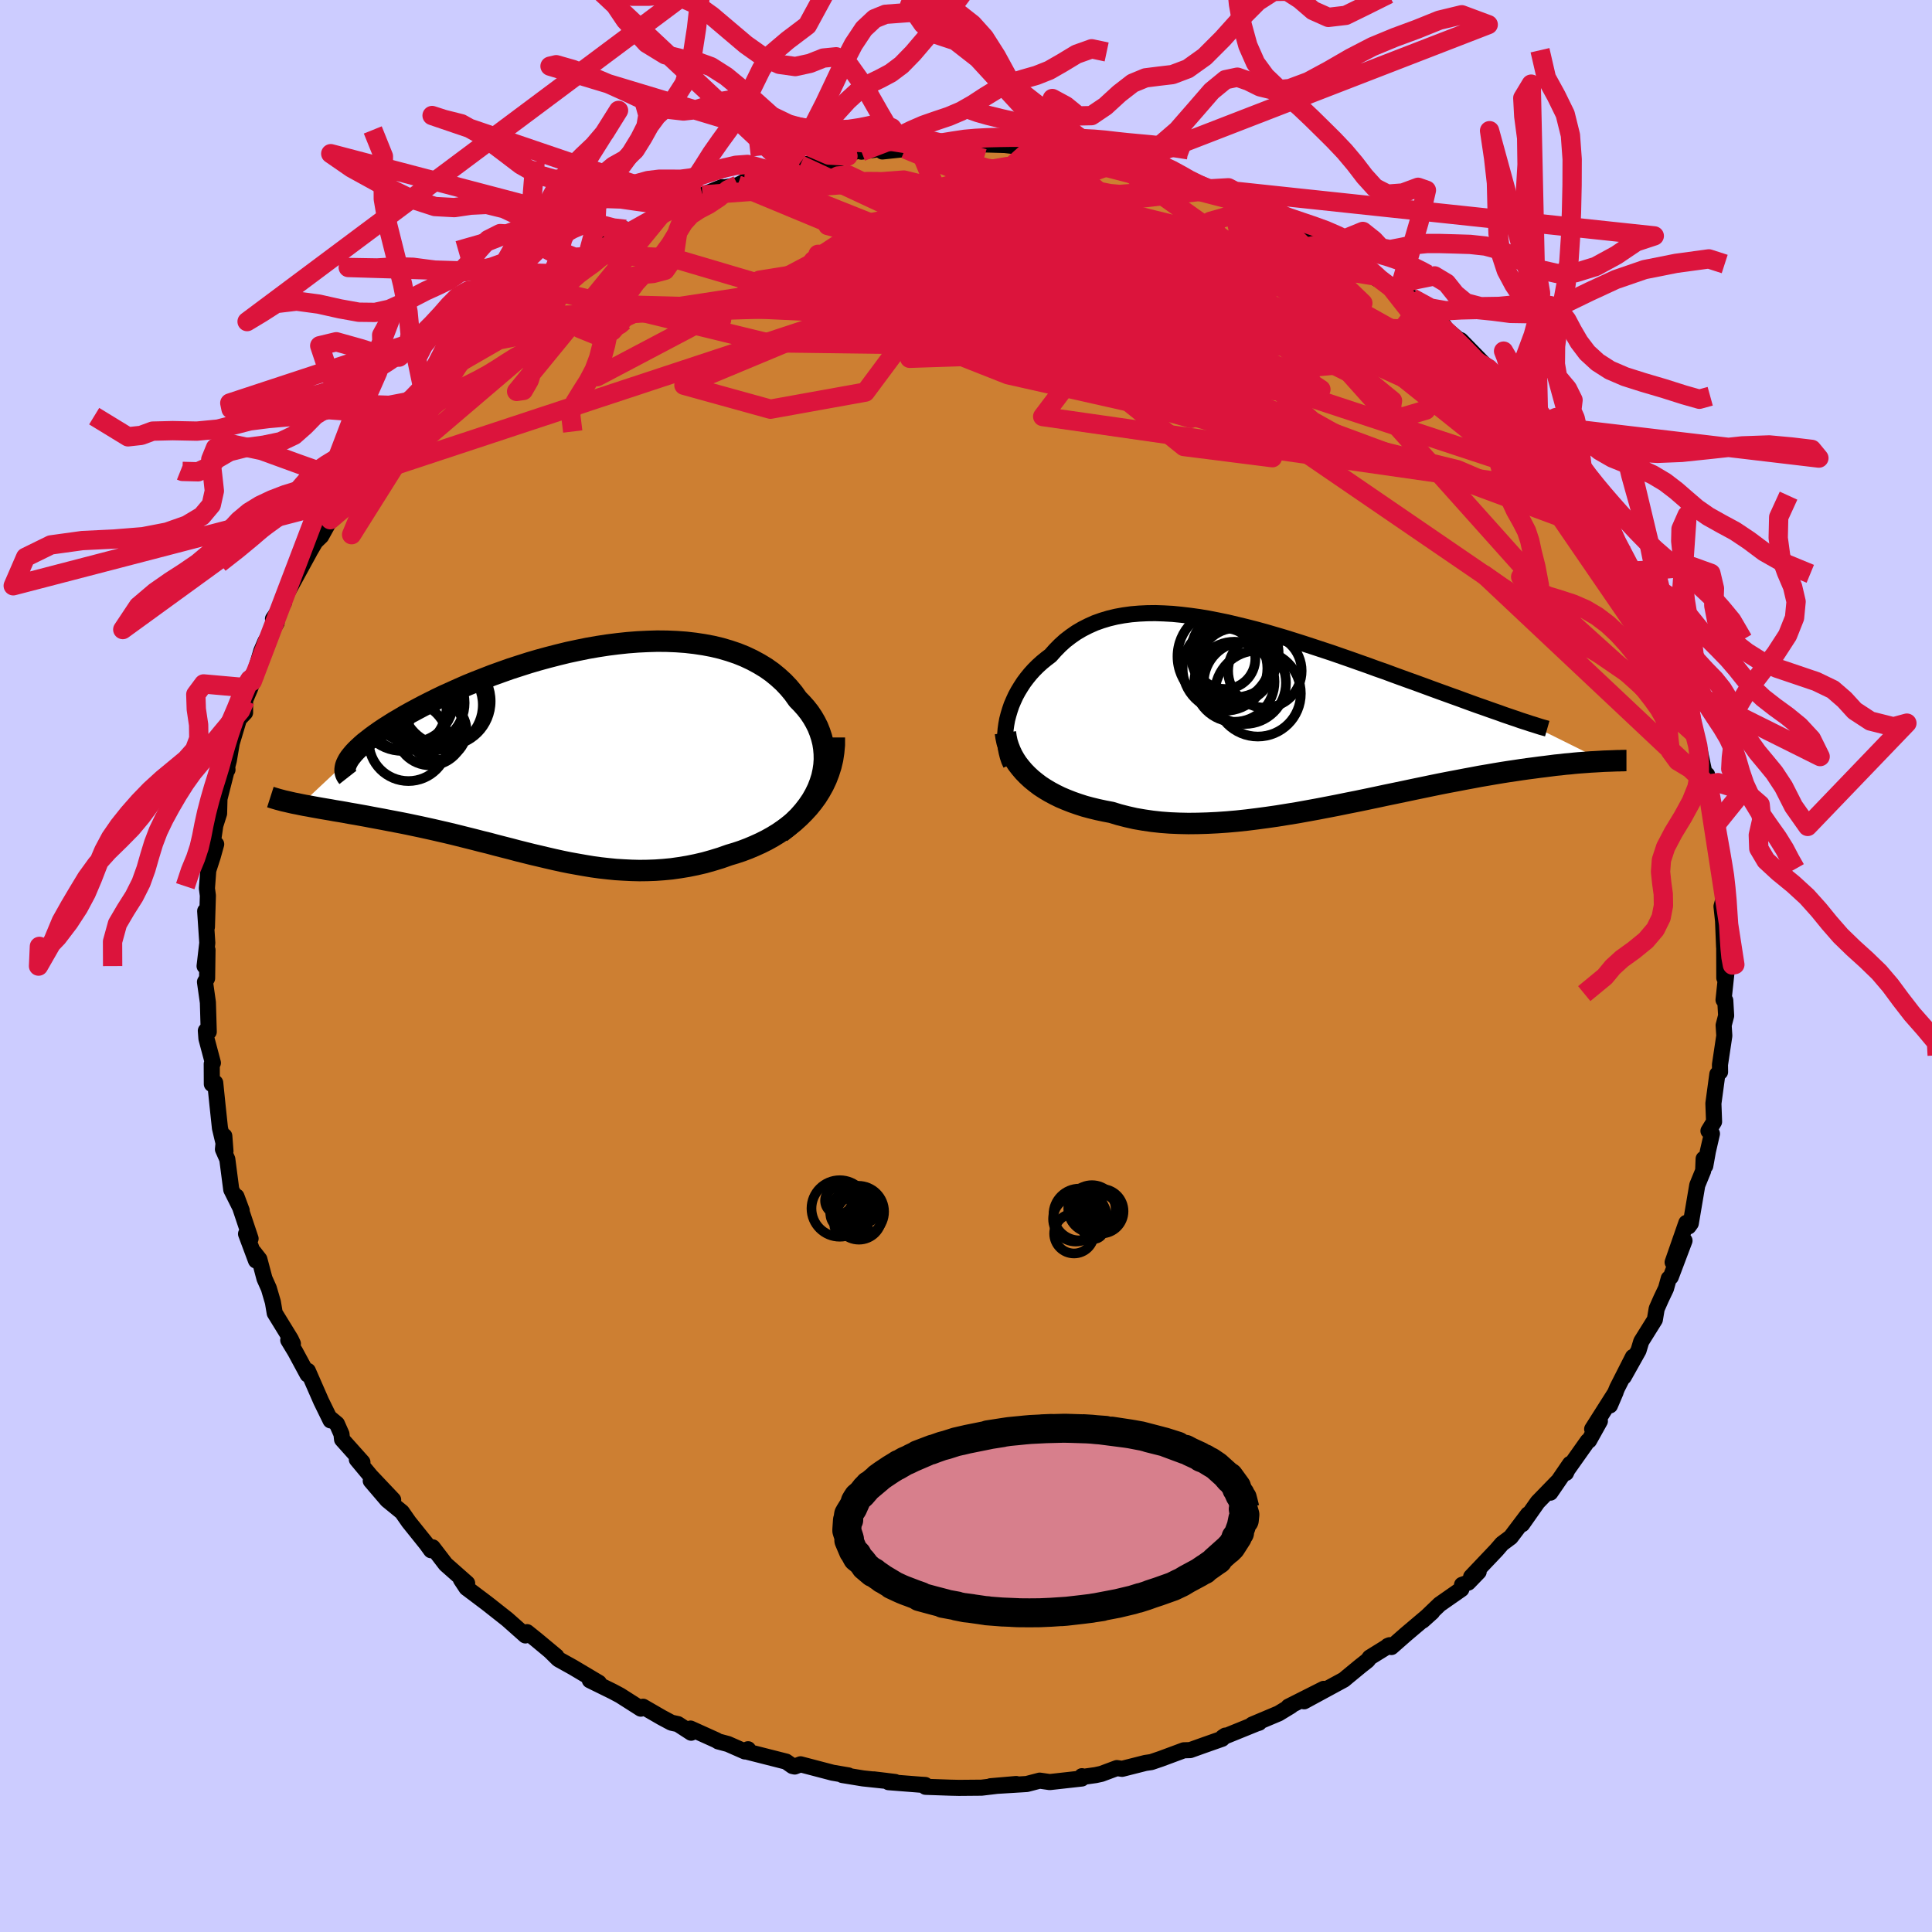 <svg xmlns="http://www.w3.org/2000/svg" width="500" height="500" viewBox="-100 -100 200 200"><defs><clipPath id="c"><path d="m26.59 2.72.13-.6.09-.6.04-.59-.01-.58-.05-.58-.09-.56-.14-.56-.18-.55-.21-.53-.26-.52-.29-.5-.33-.49-.37-.47-.4-.45-.43-.44-.44-.62-.49-.59-.53-.56-.57-.52-.61-.5-.65-.46-.69-.42-.72-.39-.76-.36-.79-.32-.83-.28-.85-.25-.88-.21-.9-.17-.93-.14-.95-.11-.97-.07-.98-.04-1-.01-1.01.03-1.02.05-1.03.08-1.03.11-1.03.13-1.04.16-1.04.18-1.03.21-1.03.22-1.02.25-1.01.26-.99.27-.99.29-.97.31-.96.31-.93.33-.92.33-.9.35-.87.34-.86.35-.82.36-.8.36-.78.35-.75.36-.72.36-.69.35-.66.35-.63.34-.61.34-.57.34-.55.32-.52.33-.49.31-.46.31-.44.31-.41.3-.37.29-.36.28-.32.28-.29.27-.27.26-.24.26-.2.24-.19.24-.15.23-4.93 4.62.4.08.41.07.42.08.44.08.45.08.47.08.48.08.49.09.5.08.52.09.53.1.54.09.55.1.56.1.57.11.59.11.6.11.61.12.63.12.63.12.65.13.66.14.67.14.68.15.68.15.69.16.7.16.71.17.72.18.72.18.72.18.73.19.74.18.74.2.74.19.75.19.75.2.76.19.76.19.77.18.76.18.78.18.77.17.79.16.78.14.79.14.79.13.8.11.81.09.8.08.82.05.81.04.82.02.83-.01.83-.03.84-.06.84-.08.84-.12.85-.14.84-.17.86-.2.85-.24.85-.26.85-.3.67-.2.66-.22.66-.25.64-.27.64-.29.62-.31.61-.34.59-.36.57-.39.56-.41.54-.43.51-.46.49-.49.47-.51.43-.53"/></clipPath><clipPath id="b"><path d="m-29.5.6.13-.5.15-.5.17-.5.21-.49.22-.48.26-.48.28-.46.3-.46.33-.44.35-.43.37-.41.4-.4.42-.38.44-.36.46-.35.48-.54.5-.51.53-.48.57-.44.59-.41.61-.36.65-.33.67-.3.7-.25.73-.22.75-.18.77-.14.8-.11.82-.07.83-.04.86-.01.88.03.9.05.91.09.92.11.94.13.95.16.97.19.97.2.97.23.99.24.98.25.99.27.99.29.99.29.99.31.98.31.98.32.97.32.97.32.95.33.95.33.93.33.91.32.9.33.89.31.86.32.85.31.83.3.81.29.79.29.76.28.74.27.72.26.69.25.67.24.65.24.63.23.61.22.58.2.56.2.54.19.52.18.49.18.47.16.44.15.42.14.39.14.37.12 8.28 4.11-.32.02-.34.02-.35.02-.38.02-.39.03-.41.03-.42.03-.45.04-.46.05-.48.04-.5.06-.52.05-.54.07-.55.07-.58.07-.59.08-.62.08-.64.09-.66.1-.68.1-.7.11-.72.12-.75.13-.77.13-.79.15-.81.15-.83.16-.85.16-.87.17-.88.18-.91.19-.92.19-.94.2-.96.2-.97.2-.98.21-1 .21-1.01.21-1.01.2-1.03.21-1.03.2-1.04.2-1.04.19-1.05.19-1.05.17-1.05.17-1.04.15-1.05.14-1.04.13-1.03.11-1.03.09-1.02.07-1 .05-1 .03-.98.01-.96-.02-.95-.04-.93-.07-.91-.1-.89-.13-.87-.15-.84-.19-.82-.21-.79-.24-.73-.14-.7-.15-.7-.17-.67-.18-.65-.21-.63-.22-.61-.24-.59-.25-.57-.28-.54-.29-.52-.31-.49-.32-.46-.35-.43-.35-.41-.38"/></clipPath><filter id="a"><feTurbulence baseFrequency=".05" numOctaves="3" result="noise" type="noise"/><feDisplacementMap in="SourceGraphic" in2="noise" scale="2"/></filter></defs><rect width="100%" height="100%" x="-100" y="-100" fill="#CCF"/><path fill="#CD7F32" stroke="#000" stroke-linejoin="round" stroke-width="1.667" d="m78.5 1.23.31-1.38-.39 3.66.18.06.09 1.57-.26 1 .07 1.08-.45 3 .01.75-.28.23-.41 3.03.07 1.89-.58.95.36.29-.42 1.82-.27 1.51-.17-.73-.05 1.24-.61 1.49-.67 3.95-.23.32-.23-.37-1.42 4.08 1.23-2.24-1.42 3.76-.21.16-.29 1.04-.5 1.05-.46 1.04-.19 1.13-1.41 2.26-.28.93-1.53 2.73.95-2.06-1.63 3.21-.75 1.81.59-1.38-2.43 3.83.8-.83-1.12 2.01-.14.06-2.2 3.11-.05.19.42-.94-2.04 2.98.72-1.11-2.03 2.09-1.61 2.29.61-1.03-1.79 2.37-.9.67-.57.66-2.63 2.77.78-.52-1.08 1.12-.64.23-.07.45-2.25 1.57-1.76 1.69.99-.89-2.73 2.31-1.49 1.31-.38-.11.19-.08-2.05 1.27-.22.3-.76.6-1.36 1.12-.33.28L35 76.12l2.03-1.29-3.65 1.84.27-.08-1.28.78-2.75 1.16.72-.19-.24.07-3.52 1.43.26-.17-.33.33-1.96.69-1.34.48-.66.02-2.37.88-1 .34-.61.09-2.41.61-.54-.08-1.61.6-.6.13-1.22.17-.19-.06-.01.24-3.32.37-1.04-.15-1.34.35-3.75.23 2.66-.23-2 .19-1.59.19-2.33.02-.88-.02-2.59-.09-.03-.19-.49-.03-3.31-.26.68-.02-2.22-.27 1.34.16-2.44-.26-2.14-.35.63.04-1.64-.28-3.32-.87-.6.23-.23-.05-.66-.46-4.33-1.1.39-.18-.33.23-1.75-.77-1.01-.27-.19-.12-2.68-1.21.07.43-1.37-.89-.68-.15-1.01-.54-1.92-1.11-.23.2-2.15-1.37-.77-.41-2.36-1.16.94.26-2.69-1.6-1.51-.84-.83-.82.44.38.19.14-2.08-1.73-.96-.77-.17.34-1.87-1.66-1.99-1.57-.34-.26-1.9-1.43-.58-.88.65.4-2.22-1.96-1.35-1.76-.17.3-.47-.65-1.83-2.28-.71-1.02-1.53-1.25-1.7-1.99 2.32 1.97-2.32-2.45-1.44-1.73.58.29-2.11-2.36-.06-.55-.47-1.06-.78-.65.12.29-.97-1.98-1.38-3.15-.03.38-1.28-2.37-.72-1.19.48.37-.22-.47-1.66-2.7-.19-1.13-.42-1.43-.45-1.01-.53-2-.58-.74.23.87-1.03-2.76.47.49-1.46-4.36.54 1.45-1.08-2.16-.41-3.15-.45-1.02.14-1.38.12 1.57-.57-2.39-.26-2.44-.23-2.25-.35.13-.01-2.08.12-.11-.67-2.52-.06-.81.3.11-.09-3.04-.3-2.12.22-.38.04-2.93-.3 1.67.28-2.4-.22-3.3.18 1.65.1-3.25-.1-.74.14-1.87.46-1.42.36-1.29-.34-.25.25-1.7.39-1.23.04-1.53.77-3.03.06.03-.03-.31.17-.66.3-1.78.75-2.5.63-.66v-1.28l.54-1.26.59-1.6-.38.89.93-3.13.42-.98 1.16-1.92-.37-.43 1.13-1.65.04-.5.89-1.63 1.72-3.14-.46.77 1.33-2.27-.3.48.64-.62.94-1.7 1.62-2.89-.66.94.47-.61 1.32-1.76.43-1.13 1.74-2.16.36-.45.73-1.36.9-.71 1.26-1.33 1.96-2.56-1.07 1.24.59-.48 1.6-1.79.33-.07 1.57-1.73 1.33-1.28.48-.7-.02.03 1.83-1.66 1.19-.52-.11-.41 2.41-1.34 1.45-1.32.06-.11 1.89-1.29.56-.48.77-.68.02.07 1.49-.69.19-.28 1.79-1.21 2.08-1.34.15.23 1.29-.44 2.23-1.27-.12-.4 3.03-.84-.88.19.18-.13 2.09-.9 2.02-.81.18.04 1.45-.24 1.69-.9.37.07 1.81-.54.33-.02.87-.62 1.4-.08 3.39-.46 1.55-.46-.66-.03 1.7-.52.36.09 3.52-.51 1 .24-2.36.25 3.68-.62 1.35-.13.26.27 3.13-.19.72-.21.69.37.06-.24 2.78.08.97.11 2.74.25-.89-.05 1.72.14 1.51.16 1.34.17 1.47.56.89-.17.93.36 2.32.36-1.39-.02 2.56.29.8.42 3.58.8.08-.01-.28.1 1.32.52 1.66.68.09-.14 2.01.96v-.12l3.02 1.07 1.57.53-.68.02 2.05 1.22 1.46.53 1.61.71 1.12.65.1.24 2.68 1.88.57.07 1.6 1.3-.61-.54.62.81 2.3 1.15-.83-.24 1.93.87.2.18 2.27 1.81 1.09 1.12-.23-.04 1.66 1.39.28.11 2.86 2.93.65.75-.53-.26 1.76 1.94-.99-1.14 1.23.95 1.88 1.89 1.2 1.71.78.45-.48.24 1.3 1.55 1.25 1.48 1.97 2.82.26.09.15-.01.14.62L66-46.3l.98 1.84-.24.1 1.41 1.75.28.76.2.98.74 1.2.12.66 1.65 2.46.24.7 1 2.23-.15-.08 1.23 2.84.07.14.85 2.45-.37-.01.57 1.25.59 1.29.14 1.6.44 1.33.04-.24.53 2.49.38 1.75.02-.99.1 1.51.77 3.7.32 1.67-.11.12.07 1.73.41 1 .1.89.13 1.92-.3 1.09.16 1.5.11 2.72.14.51-.13-.88.01 3.55.31-1.38" filter="url(#a)"/><path fill="#fff" d="m-29.5.6.13-.5.15-.5.17-.5.21-.49.22-.48.26-.48.28-.46.3-.46.33-.44.35-.43.37-.41.4-.4.42-.38.44-.36.46-.35.48-.54.5-.51.53-.48.57-.44.59-.41.61-.36.65-.33.67-.3.7-.25.73-.22.75-.18.77-.14.8-.11.82-.07.83-.04.86-.01.88.03.9.05.91.09.92.11.94.13.95.16.97.19.97.2.97.23.99.24.98.25.99.27.99.29.99.29.99.31.98.31.98.32.97.32.97.32.95.33.95.33.93.33.91.32.9.33.89.31.86.32.85.31.83.3.81.29.79.29.76.28.74.27.72.26.69.25.67.24.65.24.63.23.61.22.58.2.56.2.54.19.52.18.49.18.47.16.44.15.42.14.39.14.37.12 8.28 4.11-.32.02-.34.02-.35.02-.38.02-.39.03-.41.03-.42.03-.45.04-.46.05-.48.04-.5.06-.52.05-.54.07-.55.07-.58.07-.59.08-.62.08-.64.09-.66.1-.68.1-.7.11-.72.12-.75.13-.77.13-.79.15-.81.15-.83.16-.85.16-.87.17-.88.18-.91.19-.92.19-.94.2-.96.2-.97.2-.98.21-1 .21-1.01.21-1.01.2-1.03.21-1.03.2-1.04.2-1.04.19-1.05.19-1.05.17-1.05.17-1.04.15-1.05.14-1.04.13-1.03.11-1.03.09-1.02.07-1 .05-1 .03-.98.01-.96-.02-.95-.04-.93-.07-.91-.1-.89-.13-.87-.15-.84-.19-.82-.21-.79-.24-.73-.14-.7-.15-.7-.17-.67-.18-.65-.21-.63-.22-.61-.24-.59-.25-.57-.28-.54-.29-.52-.31-.49-.32-.46-.35-.43-.35-.41-.38" filter="url(#a)" transform="translate(33.76 -26.1)"/><path fill="#fff" d="m26.59 2.72.13-.6.09-.6.04-.59-.01-.58-.05-.58-.09-.56-.14-.56-.18-.55-.21-.53-.26-.52-.29-.5-.33-.49-.37-.47-.4-.45-.43-.44-.44-.62-.49-.59-.53-.56-.57-.52-.61-.5-.65-.46-.69-.42-.72-.39-.76-.36-.79-.32-.83-.28-.85-.25-.88-.21-.9-.17-.93-.14-.95-.11-.97-.07-.98-.04-1-.01-1.01.03-1.02.05-1.03.08-1.03.11-1.03.13-1.04.16-1.04.18-1.03.21-1.03.22-1.02.25-1.01.26-.99.27-.99.29-.97.31-.96.31-.93.33-.92.33-.9.35-.87.34-.86.35-.82.36-.8.36-.78.35-.75.36-.72.36-.69.35-.66.35-.63.34-.61.34-.57.34-.55.32-.52.33-.49.31-.46.31-.44.31-.41.3-.37.29-.36.28-.32.28-.29.27-.27.26-.24.26-.2.24-.19.24-.15.23-4.93 4.62.4.08.41.07.42.08.44.08.45.08.47.08.48.08.49.09.5.08.52.09.53.1.54.09.55.1.56.1.57.11.59.11.6.11.61.12.63.12.63.12.65.13.66.14.67.14.68.15.68.15.69.16.7.16.71.17.72.18.72.18.72.18.73.19.74.18.74.2.74.19.75.19.75.2.76.19.76.19.77.18.76.18.78.18.77.17.79.16.78.14.79.14.79.13.8.11.81.09.8.08.82.05.81.04.82.02.83-.01.83-.03.84-.06.84-.08.84-.12.85-.14.84-.17.86-.2.85-.24.85-.26.85-.3.67-.2.66-.22.66-.25.64-.27.64-.29.62-.31.61-.34.59-.36.57-.39.56-.41.54-.43.51-.46.49-.49.47-.51.43-.53" filter="url(#a)" transform="translate(-41.51 -22.31)"/><g fill="none" stroke="#000" transform="translate(33.76 -26.1)"><path stroke-linejoin="round" stroke-width="1.667" d="m-29.12 5.22-.18-.39-.14-.42-.11-.43-.09-.45-.05-.47-.02-.48.01-.49.04-.49.07-.5.09-.5.13-.5.15-.5.17-.5.21-.49.22-.48.26-.48.28-.46.3-.46.33-.44.35-.43.37-.41.4-.4.42-.38.44-.36.46-.35.48-.54.5-.51.53-.48.57-.44.59-.41.61-.36.65-.33.67-.3.7-.25.73-.22.75-.18.77-.14.8-.11.82-.07.83-.04.86-.01.88.03.9.05.91.09.92.11.94.13.95.16.97.19.97.2.97.23.99.24.98.25.99.27.99.29.99.29.99.31.98.31.98.32.97.32.97.32.95.33.95.33.93.33.91.32.9.33.89.31.86.32.85.31.83.3.81.29.79.29.76.28.74.27.72.26.69.25.67.24.65.24.63.23.61.22.58.2.56.2.54.19.52.18.49.18.47.16.44.15.42.14.39.14.37.12.35.11.32.11.3.09.28.09.25.08.22.07.21.06.18.05.15.04.14.04" filter="url(#a)"/><path stroke-linejoin="round" stroke-width="2.222" d="m-29.68 1.95.07.48.1.48.15.47.18.46.21.45.25.44.28.43.32.41.34.4.38.39.41.38.43.35.46.35.49.32.52.31.54.29.57.28.59.25.61.24.63.22.65.21.67.18.7.17.7.15.73.14.79.24.82.21.84.19.87.15.89.13.91.1.93.07.95.04.96.02.98-.01 1-.03 1-.05 1.02-.07 1.03-.09 1.03-.11 1.04-.13 1.05-.14 1.04-.15 1.05-.17 1.05-.17 1.05-.19 1.04-.19 1.04-.2 1.03-.2 1.03-.21 1.01-.2 1.01-.21 1-.21.98-.21.97-.2.96-.2.94-.2.92-.19.91-.19.88-.18.87-.17.85-.16.83-.16.81-.15.79-.15.77-.13.75-.13.72-.12.7-.11.68-.1.66-.1.64-.09.62-.08.59-.08.58-.07.55-.07.54-.07.52-.05.5-.06.48-.04.46-.05.45-.04.42-.03.41-.03.39-.03.38-.02.35-.02.34-.02.32-.02.3-.01.29-.01.27-.01.25-.01.24-.01h.23l.2-.01h.2l.18-.01h.16" filter="url(#a)"/><circle cx="-6.994" cy="-5.944" r="4.872" clip-path="url(#b)" filter="url(#a)"/><circle cx="-4.894" cy="-3.214" r="4.258" clip-path="url(#b)" filter="url(#a)"/><circle cx="-5.804" cy="-5.029" r="3.856" clip-path="url(#b)" filter="url(#a)"/><circle cx="-5.844" cy="-5.384" r="4.018" clip-path="url(#b)" filter="url(#a)"/><circle cx="-5.969" cy="-3.324" r="4.146" clip-path="url(#b)" filter="url(#a)"/><circle cx="-5.944" cy="-6.264" r="4.548" clip-path="url(#b)" filter="url(#a)"/><circle cx="-2.819" cy="-4.449" r="3.806" clip-path="url(#b)" filter="url(#a)"/><circle cx="-3.549" cy="-2.104" r="4.452" clip-path="url(#b)" filter="url(#a)"/><circle cx="-6.949" cy="-5.719" r="3.142" clip-path="url(#b)" filter="url(#a)"/><circle cx="-6.949" cy="-4.709" r="4.386" clip-path="url(#b)" filter="url(#a)"/></g><g fill="none" stroke="#000" transform="translate(-41.51 -22.31)"><path stroke-linejoin="round" stroke-width="2.222" d="m22.3 8.5.68-.53.63-.54.57-.56.51-.58.45-.58.4-.59.34-.6.29-.6.23-.6.19-.6.13-.6.09-.6.04-.59-.01-.58-.05-.58-.09-.56-.14-.56-.18-.55-.21-.53-.26-.52-.29-.5-.33-.49-.37-.47-.4-.45-.43-.44-.44-.62-.49-.59-.53-.56-.57-.52-.61-.5-.65-.46-.69-.42-.72-.39-.76-.36-.79-.32-.83-.28-.85-.25-.88-.21-.9-.17-.93-.14-.95-.11-.97-.07-.98-.04-1-.01-1.01.03-1.02.05-1.03.08-1.03.11-1.03.13-1.04.16-1.04.18-1.03.21-1.03.22-1.02.25-1.01.26-.99.27-.99.29-.97.31-.96.31-.93.33-.92.33-.9.35-.87.34-.86.35-.82.36-.8.36-.78.35-.75.36-.72.36-.69.35-.66.35-.63.34-.61.34-.57.34-.55.32-.52.33-.49.31-.46.31-.44.31-.41.3-.37.29-.36.28-.32.28-.29.27-.27.26-.24.26-.2.24-.19.24-.15.23-.12.22-.1.21-.07.2-.04.2-.02.18.01.18.03.17.06.16.08.15.11.14" filter="url(#a)"/><path stroke-linejoin="round" stroke-width="2.222" d="M27.88-1.35v.78l-.07.75-.11.73-.17.71-.22.69-.25.65-.3.64-.34.61-.37.59-.41.56-.43.53-.47.51-.49.49-.51.46-.54.43-.56.41-.57.39-.59.36-.61.34-.62.31-.64.29-.64.27-.66.25-.66.22-.67.2-.85.3-.85.26-.85.24-.86.2-.84.17-.85.14-.84.12-.84.08-.84.06-.83.03-.83.01-.82-.02-.81-.04-.82-.05-.8-.08-.81-.09-.8-.11-.79-.13-.79-.14-.78-.14-.79-.16-.77-.17-.78-.18-.76-.18-.77-.18-.76-.19-.76-.19-.75-.2-.75-.19-.74-.19-.74-.2-.74-.18-.73-.19-.72-.18-.72-.18-.72-.18-.71-.17-.7-.16-.69-.16-.68-.15-.68-.15-.67-.14-.66-.14-.65-.13-.63-.12-.63-.12-.61-.12-.6-.11-.59-.11-.57-.11-.56-.1-.55-.1-.54-.09-.53-.1-.52-.09-.5-.08-.49-.09-.48-.08-.47-.08-.45-.08-.44-.08-.42-.08-.41-.07-.4-.08-.38-.08-.37-.07-.35-.08-.34-.08-.32-.07-.3-.08-.3-.08-.27-.08-.27-.08-.25-.08" filter="url(#a)"/><circle cx="-14.688" cy="-4.929" r="4.296" clip-path="url(#c)" filter="url(#a)"/><circle cx="-16.848" cy="-4.544" r="4.588" clip-path="url(#c)" filter="url(#a)"/><circle cx="-15.903" cy="-5.214" r="4.366" clip-path="url(#c)" filter="url(#a)"/><circle cx="-16.208" cy="-.939" r="4.104" clip-path="url(#c)" filter="url(#a)"/><circle cx="-12.303" cy="-5.099" r="4.606" clip-path="url(#c)" filter="url(#a)"/><circle cx="-13.223" cy="-2.064" r="3.03" clip-path="url(#c)" filter="url(#a)"/><circle cx="-13.958" cy="-2.009" r="3.548" clip-path="url(#c)" filter="url(#a)"/><circle cx="-16.488" cy="-4.394" r="4.38" clip-path="url(#c)" filter="url(#a)"/><circle cx="-14.093" cy="-3.299" r="3.394" clip-path="url(#c)" filter="url(#a)"/><circle cx="-13.033" cy="-4.724" r="4.524" clip-path="url(#c)" filter="url(#a)"/></g><g fill="none" stroke="#DC143C" stroke-linejoin="round" stroke-width="2"><path d="m27.44-79.5 2.5 10.97-19.08-1.19-9.45-.09.18.69 1.51-.52-2.09-1.93-5.53-2.34-6.09-1.79-3.69-.95.19-.21 3.74.37 5.46.92 4.63 1.49 1.51 1.91-2.53 2-5.2 1.69-4.36 1.18.25.87 5.63.88 6.94.59 2.52-1.55-3.27-5.9-24.84-8.42" filter="url(#a)"/><path d="M15.62-83.12 44.8-62.34l.86 1.62-9.93-4.54-7.66-2.63-1.62.8 1.15 2.05-.68.77-4.5-1.51-7.14-3.14L8-72.26l-5.71-2.27-4.02-.59-3.12 1.02-2.43 2.14-.51 2.72 3.42 3 7.7 3.16 8.23 2.86 2.34 1.09-4.05-2.15 7.62-1.52 49.51 18.34" filter="url(#a)"/><path d="M75.17-25.74 21.19-62.68 3.81-75.36l-9.05-2.52-4.32.88 2.01 1.36 7.33 1.07 9.36.97 8.33 1.27 5.86 1.83 3.57 2.48 2.19 2.97 1.21 3.07-.62 2.47-4.05 1.06-8.07-.79-9.33-2.16-4.18-1.89 7.29.2 17.93 1.73 16.03-1.53 3.12-4.47" filter="url(#a)"/><path d="m41.93-71.94-59.74 7.07-11.39 4.75 8.96 2.48 9.82-1.77 3.19-4.29-1.13-3.7-.11-1.13 4.23 1.73 8.57 3.69 10.5 4.03 8.46 2.39 1.76-.86-7.57-4.03-13.1-4.67-12.34-2.17-39.89 1.24" filter="url(#a)"/><path d="m64.36-49.38-48.21-15.9-6.03-6.78-5.99-2.36-8.45.13-5.79 1.53-.87 1.85 2.89 1.11 4.34-.26 4.07-1.57 3.12-2.3 2.07-2.22 1.02-1.48-.13-.28-1.42 1.1-2.47 2.39-2.38 3.24.08 3.36 5.36 2.61 11.32 1.15 13.07-.6 7.62-1.61 3.44 1.97 27.13 21.69" filter="url(#a)"/><path d="M73.53-30.72 63.87-45.8l-13.02-5.58-21.08-5.15-20.22-5.33-12.25-4.32-4.04-2.78-.02-1.57-.61-.89-3.44-.47-5.57.1-5 .8-1.45 1.35 3.91 1.44 9.03.98 12.01.29 11.91-.19 9.12-.3 5.03-.46 1.12-1.4-1.53-3.19-2.46-4.62 5.15-1.46" filter="url(#a)"/><path d="m-44.1-70.25 23.54 5.73 27.74.36 8.72-2.1-2.07-.94-1.88 1.1 2.95 2.28 6.75 2.31 7.5 1.63 5.6.65 1.99-.46-2.44-1.62-6.49-2.59-8.63-2.96-7.56-2.49-3.26-1.19 2.64.49 7.26 1.84 7.65 2 2.19.34-7.84-2.71-16.08-4.78-9.54-3.42 30.7-3.54" filter="url(#a)"/><path d="m37.59-74.89-45.18 8.97 11.93 4.71 21.59 4.86 13.01 2.84 2.72.23L39-54.65l-3.14-1.76-2.09-1.82-2.32-2.36-3.96-3.4-5.24-4.22-4.98-4.06-4.07-2.93-3.99-1.64-4.46-1.17-4.22-1.65-6.97-1.7-20.84 1.54" filter="url(#a)"/><path d="m15.62-83.12-19.96 7.17 11.92.33 10.28-.64 2.11-.64-4.25-.13-6.99.84-6.55 1.82-3.86 2.23.08 1.99 3.81 1.44 5.73.94 4.98.58 2.28.3-.46-.06-1.45-.48-.52-1.02.44-1.73-1.18-2.63L6.39-76l-7.37-2.39 4.53.72 38.99 6.27" filter="url(#a)"/><path d="m27.44-79.5 10.85 14.07-13.5-2.4-13.83-1.43-6.61-.24.56-.46 4.98-.3 6.88.73 7.02 1.52 5.5.91 2.3-1.16-1.8-3.39-4.72-4.07-2.8-1.57 8.72 5.97L64.1-49.47" filter="url(#a)"/><path d="m-54.56-61.25 6.18-3.56 13.14-2.61 21.07-3.21L6.48-72.6l14.48-.15 6.57 1.24-.6 1.75-5.38 1.4-6.69.7-5 .18-2.89-.02-3.66-.11-8.24-.46-13.2-1.6-12.21-3.61-8.78-.43" filter="url(#a)"/><path d="m-21.94-81.73 16.21 6.47 16.36 2.72.49-1.81-5.98-2.58-3.61-1.49 1.08-.26 4.07.62 4.86 1.52 3.79 2.6.16 3.34-6.65 2.7-14.45.64-18.17-.86-14.07-.38 4.04-7.97" filter="url(#a)"/><path d="M58.08-57.72 26.29-70.59l-3.89-3.13-5.05-1.13-8.86-.68-8.47-.62-5.05-.46-1.87-.07-.26.33.87.55 2.68.51 4.53.31 4.76.16 3.5.56 3.95 2.35 7.4 5.46 2.11 4.82-46.27-19.2" filter="url(#a)"/><path d="m37.69-74.65 1.04 1.76-7.74-1.92-10.89-.21L8.49-73.3l-10.53 2.29-8.35 1.51-5.26.06-1.69-1.36 1.52-2.21 3.57-2.34 4.39-1.84 4.77-.85 5.63.43 7.4 1.88 9.52 3.21 10.82 4.14 10.44 4.47 8.45 4.24 5.85 3.74 3.32 2.87.83 1.41.46 2.39 14.38 20.98" filter="url(#a)"/><path d="m-63.06-50.52 57.01-18.83 20.29-4.78-1.88-.41-12.29.55-11.46.34-3.93-.02 4.48.44 9.92 2.14 11.44 4.26 10.05 5.31 6.7 4.4.67 1.55-10.28-3.1-21.34-9.56 4.85-16.6" filter="url(#a)"/><path d="M64.65-48.77 7.94-56.88l4.48-5.93 9.48-2.28 3.37-1.21.22-.77.02-.21-.22-.01-1.77-.53-3.95-1.49-5.27-2.2-4.65-2.14-1.92-1.2 2.23.36 6.38 1.95 8.94 2.91 8.68 2.72 5.43 1.22.51-1.06-3.47-2.91-3.54-2.53 1.97 1.13 9.97 5.57 4.45-.79" filter="url(#a)"/><path d="m22.56-81.61-19.44 7 7.74 1.6 7.2-.46 3.15-.34-.28.16-1.41.75.28 1.51 3.6 2.4 6.44 3.05 7.06 3.13 5.17 2.59 2.08 1.7-.15.94-.17.55 1.41.19 2.37-.71.97-2.01-1.38-2.35-2.84-2.22L27.44-79.5" filter="url(#a)"/><path d="m-6.3-84.57 33.2 13.69 3.39 4.65-.55 1.87 1.3 1.22.05.35-3.31-.76-5.62-1.56-5.23-1.62-2.55-.87.95.46 3.76 1.82 4.88 2.57 3.82 2.2.61.76-3.97-1.23-8.26-2.94-9.97-3.81-7.01-3.64.97-2.45 11.06-.3 17.22 2.5 12.64 3.04L31.35-78" filter="url(#a)"/><path d="m8.55-84.54 27.06 22.67-3.89 9.25-9.17-1.16-5.71-4.6-2.46-3.96-.51-2.19.06-.94-1-.76-2.92-1.35-3.99-1.92-2.81-1.78.4-.76 3.76.57 4.92 1.45 2.62 1.53-2.34 1.21-7.88 1.07-10.72 1.38.2 1.92 57.05-1.87" filter="url(#a)"/><path d="m-17.16-82.92 48.6 22.65 4.17-.73-8.62-2.19-8.55-.54-5.52-.45-3.6-1.48-3.08-2.33-2.73-2.32-1.22-1.65 1.59-.91 4.64-.51 6.41-.47 6.23-.47 4.47-.36 1.64-.35-2.77-.96-8.91-2.19-12.46-3.16 3.7-3.34" filter="url(#a)"/><path d="m-4.98-84.94 2.35 5.64 15.06 2.77 8.75 1.16 2.6 1.11-1.66 1.73-5.87 2.07-9.86 1.64-11.08.79-7.26.45 1.44 1.31 12.46 3.15 21.78 5.09 24.2 6.28 15.67 5.26 1.05-2.28" filter="url(#a)"/><path d="m-22.39-84.78 1.39-.16 1.09-.06 1.22-.2 1.44-.2 1.51-.12h1.43l1.31.09 1.22.12 1.18.09 1.17.01 1.1-.09 1.03-.17 1.02-.17 1.12-.05 1.29.2 1.49.35 2.14.15-3.13.19 2.18 1.64 1.26.07.99.19 1.05.3 1.18.2 1.22.11 1.2.17 1.13.33 1.08.51 1.07.62 1.08.59 1.08.53 1.05.48.98.56.87.71.81.84.82.83 1.01.75 1.39.87 2.09 1.52" filter="url(#a)"/><path d="m-4.98-84.94-1.91-.77-.79-1.06-.92-.39-1.14.12-1.21.25-1.19.18-1.22.04-1.33-.02-1.45-.01-1.51-.02-1.48-.13-1.37-.31-1.25-.39-1.18-.27-1.21-.08-1.64-.37 20.8 3.23-1.9-.41-.84-.86-1.21-2.06-1.54-2.7-1.56-2.19-1.41-.96-1.33.13-1.38.55-1.52.33-1.65-.23-1.72-.8-1.75-1.24-1.76-1.49-1.77-1.5-1.72-1.23-1.66-.73-1.59-.19-1.59.13h-1.68l-1.73-.64-1.36-1.44v-1.24m60.81 19.27-.13-.05-1.01-.16-1.44-.2-1.46-.16-1.31-.12-1.18-.11-1.12-.12-1.11-.13-1.15-.1-1.2-.06-1.22-.03-1.22-.03-1.22-.03-1.23-.03-1.23-.02H4.67l-1.26.02-1.22.03-1.17.06-1.14.1-1.2.18-1.29.21-1.24.16-1.13.09" filter="url(#a)"/><path d="m-10.82-84.3 2.28-.87 1.05-.44.84-.41 1.03-.5 1.22-.53 1.32-.46 1.31-.44 1.27-.54 1.23-.7L1.97-90l1.29-.79 1.35-.61 1.36-.42 1.33-.38 1.31-.52 1.36-.78 1.47-.89 1.57-.56 1.55.33m-25.74 10.23-1.24-.8-1.14-.69-1.48-.5-1.65-.31-1.67-.46-1.62-.78-1.52-.89-1.41-.66-1.29-.21-1.22.21-1.21.43-1.26.39-1.35.15-1.41-.16-1.46-.45-1.48-.63-1.53-.72-1.68-.76-1.89-.8-2.01-.78-1.72-.49-.64.15 30.84 9.31-1.98-.11-2.25-.97-2.03-1.59-1.71-1.56-1.54-1.38-1.53-1.36-1.57-1.29-1.57-1-1.54-.56-1.53-.26-1.66-.41-1.93-1.18-2.21-2.41-2.39-3.56-2.44-3.64-2.73-.45 24.27 22.73 2.27 2.28 1.75-.55 1.29-.67 1.08-.09 1.09.52 1.18.97 1.22 1.19 1.15 1.24 1.06 1.13 1.02.93 1.06.72 1.16.74 1.25 1.06 1.33 1.34L.4-70.71" filter="url(#a)"/><path d="m-19.76-82.2-1.55-.42-1.3-.36-1.21.09-1.17.27-1.18.35-1.16.38-1.13.31-1.09.14-1.08-.01h-1.11l-1.17.14-1.22.34-1.29.37-1.3.23-1.32.13-1.72.46m20-2.42.53-.29.97-.87 1.23-1.61 1.26-2.09 1.12-2.19 1.01-2.13.98-2.08 1.01-1.95 1.07-1.61 1.11-1.04 1.13-.46 1.2-.09 1.34-.1 1.5-.47 1.64-.95 1.76-1.01 1.48-.62" filter="url(#a)"/><path d="m.58-101.93-1.45 1.94-1.7 2-1.54 1.88-1.37 1.61-1.2 1.23-1.12.84-1.11.59-1.14.55-1.13.72-1.09 1-1.08 1.19-1.15 1.21-1.28 1.07-1.37.93-1.28.96-1.02 1.05-.87.94-1.25.56-.37-.07.87.56.9-.25.98-.27 1.17-.07 1.39.11 1.48.23 1.42.22 1.25.11 1.14-.02 1.1-.1 1.14.01 1.11.28.88.62.72.87 1.78.71-33.57 17.71.52-1.98.35-1.3.24-1.14.32-1.01.47-.98.59-1.07.7-1.15.8-1.1.9-.97.95-.9.92-.98.82-1.11.71-1.18.66-1.07.72-.8.87-.57 1.01-.53 1.05-.7.93-.8 1.02-.48M85.15-48.69l-1.02 2.23-.05 2.15.26 1.92.59 1.63.64 1.5.36 1.54-.16 1.67-.72 1.81-1.23 1.9-1.49 1.94-1.42 1.86-1.01 1.7-.46 1.48-.06 1.3v1.24l-.15 1.24-.06 1.17.49 1.04.69 1.36-2.76 3.42M-52.56-74.07l2.45-.7 1.66-.65 1.33-.51 1.19-.39 1.09-.28 1.02-.24.97-.27.97-.41.99-.56 1.09-.61 1.21-.51 1.38-.25 1.52.05 1.58.23 1.52.2 1.34.05 1.06-.1.8-.13.76-.15 1.35-.52" filter="url(#a)"/><path d="m-27.28-79.82-1.41.36-.73.23-.8.09-1.14-.09-1.46-.35-1.68-.56-1.77-.61-1.74-.46-1.63-.18h-1.53l-1.52-.07-1.6-.45-1.8-1.03-2.01-1.53-2.12-1.59-2.02-1.13-1.79-.45-1.24-.4 26.6 9.06-2 .74-1.34.71-1.21.67-1.16.65-1.14.66-1.11.7-1.06.7-.97.66-.87.6-.78.54-.75.53-.76.56-.82.62-.92.69-1.03.79-1.14.89-1.13.95-.53.77" filter="url(#a)"/><path d="m-28.67-78.98-1.15 2.82-.42 2.85-.91 1.29-1.25.33-1.32.11-1.2.32-.96.7-.68 1.04-.42 1.26-.27 1.35-.22 1.35-.23 1.32-.33 1.29-.46 1.23-.61 1.16-.71 1.12-.69 1.12-.43 1.18.22 1.81m26.04-45.26-1.75 3.22-2.05 1.55-1.59 1.35-1.11 1.6-.85 1.73-.79 1.66-.83 1.49-.88 1.33-.91 1.25-.91 1.3-.87 1.38-.85 1.3-.83.97-.85.43-.96-.05-1 .08.12 2.26-14.94 18.26.7-.1.61-1.06.44-1.44.42-1.58.48-1.6.53-1.53.59-1.39.62-1.16.65-.94.66-.72.67-.59.71-.53.8-.57.92-.76 1-1.04.99-1.12.63-.42-30.66-8.06 2.16 1.49 3.13 1.72 2.98 1.45 2.51.81 2.02.11 1.69-.25 1.66-.08 1.79.44 1.91.9 1.79 1.01 1.47.64 1.06.03.85-.47 1.09-.47 1.89.22 2.51.28" filter="url(#a)"/><path d="m-39.12-73.71.78-2.91.18-3.34.59-1.96 1.07-.89 1.2-.67 1.04-.99.8-1.28.69-1.24.74-1 .9-.85 1-1 .96-1.5.74-2.29.53-3.42.55-4.82-47.07 35.16 1.51-.91 1.5-.96 2.11-.25 2.3.31 2.19.49 1.95.35 1.7.02 1.48-.33 1.31-.59 1.22-.67 1.22-.63 1.23-.56 1.22-.59 1.12-.78.99-1.05.91-1.22.99-1.11 1.25-.63 1.63.12 1.91.79 1.87 1.04 1.47.72.98.11 1.05-.39-1.22.06-1.15-.46-1.23-.45-1.21-.07-1.15.35-1.17.57-1.28.59-1.39.5-1.5.35-1.59.15-1.66-.06-1.7-.21-1.68-.22-1.69-.05-2.04.12-2.98-.05 21.8.66-1.34.92-1.1.76-1.16.81-1.14.83-1.08.8-1 .79-.93.78-.89.8-.88.83-.89.85-.9.87-.88.85-.84.82-.78.78-.75.75-.77.8-.83.87-.91.96-.91 1.01-.86 1.02-.9 1.1-1.32 1.52" filter="url(#a)"/><path d="m-44.1-70.25.51-.47.74-.86.49-1.16.29-1.3.32-1.22.52-1.08.73-1.01.89-1.05.96-1.1 1.01-1.13 1.02-1.12 1.02-1.17.97-1.32.85-1.39.65-1.29.2-1.17-.44-1.59M-44.1-70.25l-2.52-.3-1.81.34-1.69.08-1.42.24-1.08.62-.88.88-.84.96-.89.96-.93.93-.93.87-.94.8-.94.71-.99.67-1.06.66-1.17.69-1.32.69-1.51.64-1.71.55-1.89.5-2.01.48-2.05.44-1.96.28-1.44-.09-.13-.63 28.25-9.31-.34.49-.81.68-.87.74-.83.77-.83.82-.86.88-.89.9-.87.88-.81.82-.74.76-.7.75-.72.81-.79.9-.85 1.01-.86 1.03-.82 1.04-.85 1.11-1.23 1.55 14.78-15.53.67-.6 1.47-.43 1.87.33 2.02.91 1.88.98 1.52.62 1.08.06.74-.44.62-.71.71-.7.94-.43 1.23-.03 1.44.31 1.48.41 1.4.24 1.27-.03 1.18-.11 1.02-.07.06-.45" filter="url(#a)"/><path d="m-35.44-66.76-.41.36-.64.26-.82-.03-1-.19-1.12-.12-1.16.07-1.19.25-1.27.34-1.37.28-1.44.2-1.43.13-1.35.15-1.18.24-.98.34-.84.53-1.02.9-1.57 1.73-.52.6-.71.69-.59.63-.56.73-.63.9-.72 1.04-.76 1.13-.72 1.19-.67 1.25-.6 1.33-.54 1.4-.48 1.34-.41 1.15-.38.85-.38.75-.7 1.69 27.63-43.92-1.43 2.3-1.14 1.34-1.12 1.06-1.09 1.09-.97 1.18-.79 1.22-.64 1.18-.58 1.12-.57 1.06-.63 1.06-.68 1.11-.73 1.19-.8 1.25-.87 1.21-.96 1.08-1.03.91-1.02.78-.89.8-.69.97-.56 1.23-.6 1.6-.47 2.51M76.7-18.81h.12l.26 1.27.31 1.67.28 1.57.24 1.37.22 1.23.2 1.17.19 1.19.14 1.25.12 1.31.09 1.36.09 1.33.07 1.22.07 1.05.09.91.15.81.25-.05-2.89-18.66-1.37-1.42-1.66-1-.76-1.04-.14-1.14-.1-1.15-.34-1.06-.55-.98-.68-.96-.74-.95-.82-.95-.98-.92-1.16-.86-1.3-.81-1.39-.76-1.39-.73-1.32-.7-1.2-.68-1.02-.67-.83-.72-.7-.74-.74-.74-.95-.7-1.25-.81-1.65-1.19L76.7-18.81l1.15-.17 2.72.85 1.64 1.42.16 1.62-.35 1.54.05 1.38.74 1.25 1.3 1.2 1.52 1.24 1.42 1.3 1.22 1.36 1.11 1.36 1.16 1.33 1.31 1.27 1.37 1.24L94.53.65l1.16 1.36 1.08 1.46 1.17 1.51 1.32 1.5 1.21 1.45.07 1.32" filter="url(#a)"/><path d="m-44.6-83.31-.19 2.19-.12 1.51-.26 1.39-.45 1.34-.61 1.32-.72 1.36-.77 1.36-.83 1.32-.87 1.2-.93 1.01-.97.83-.99.69-1 .66-.97.77-.95.96-.93 1.13-.71 1.39.71 3.42m-25.15 8.18.2.08 1.62.04 1.08-.51.9-.84 1.26-.73 1.7-.43 1.88-.25 1.73-.36 1.39-.66 1.11-.98 1.06-1.08 1.33-.83 1.8-.36 2.24.07 2.3.08 1.88-.36 1.11-.69-.03.11" filter="url(#a)"/><path d="m-56.75-58.98.63-.98.73-1.24.72-1.32.69-1.35.7-1.23.77-1.02.87-.85.92-.82.93-.89.93-.98.95-1.04.97-1.01.99-.93.95-.87.86-.84.72-.86.59-.91.51-1 .54-1.12.73-1.31 1.08-1.56 1.66-1.76" filter="url(#a)"/><path d="m-90.25-56.92 3.5 2.14 1.36-.15 1.19-.44 2.07-.05 2.51.05 2.19-.21 1.7-.44 1.6-.41 1.89-.24 2.14-.19 2.09-.37 2.01-.36 2.33.17 2.65.69 2.12.4 1.25-1.33.87-.97.59-.69.62-.64.74-.72.86-.82.92-.86.92-.86.9-.82.88-.79.9-.75.93-.75 1.01-.76 1.08-.77 1.14-.78 1.13-.77 1.09-.74 1.03-.68.85-.6" filter="url(#a)"/><path d="m-58.9-56.33-.98.66-1.23.55-1.28.72-1.27.87-1.27.85-1.23.75-1.07.73-.9.81-.78.9-.77.96-.77.9-.78.81-.76.73-.85.77-1.08.93-1.51 1.25-1.84 1.44" filter="url(#a)"/><path d="m-59.8-55.62-.69 1.11-.85 1.11-.99 1.14-1.08 1.01-1.22.75-1.38.5-1.51.38-1.52.38-1.45.45-1.35.52-1.25.59-1.14.7-1.04.87-.97 1.05-.97 1.16-1.09 1.16-1.25 1.05-1.39.95-1.46.94-1.56 1.09-1.72 1.46-1.61 2.42 26.76-19.43-5.36-6.92-1.01-3.03 1.71-.41 2.57.72 2.31.74 1.61.13.88-.73.28-1.61-.22-2.35-.57-2.87-.77-3.08-.76-3.03-.46-2.7-.01-2.27.02-2.15-1.1-2.73" filter="url(#a)"/><path d="m-62.63-51.65-.87.98-2.13-.08-3.45-1.22-3.82-1.39-3.06-.65-1.73.37-.49 1.2.19 1.62.18 1.64-.32 1.44-.97 1.16-1.57.94-2.04.72-2.49.48-2.97.24-3.31.16-3.26.45-2.61 1.28-1.28 2.95 33.78-8.79.81-.81 1.1-1.03 1.09-1.13 1.01-1.13.99-1.04.97-.99.94-.95.89-.92.83-.86.79-.75.81-.66.9-.58 1.01-.55 1.09-.55 1.12-.56 1.06-.58.98-.6.91-.59.93-.58.9-.49.48-.25-20.57 17.55-.5-2.69.56-.64.66-.66.5-1.14.42-1.48.44-1.56.49-1.52.55-1.45.58-1.42.62-1.39.59-1.34.38-1.26.07-1.2-.04-1.36.88-1.61-14.27 37.44-.26-.17-.44.73-.47 1.06-.48 1.2-.54 1.26-.65 1.22-.77 1.12-.84 1.02-.87.98-.85 1.02-.8 1.12-.76 1.2-.73 1.25-.68 1.25-.6 1.25-.48 1.26-.4 1.31-.39 1.36-.51 1.42-.71 1.41-.88 1.39-.85 1.45-.51 1.85.01 2.53" filter="url(#a)"/><path d="m-73.5-30.37-.88 1.25-.52 1.23-.44 1.24-.46 1.3-.44 1.29-.38 1.23-.32 1.12-.29 1.05-.32 1.06-.36 1.15-.36 1.25-.34 1.31-.28 1.28-.23 1.19-.26 1.12-.37 1.13-.54 1.31-.53 1.6" filter="url(#a)"/><path d="m-74.09-28.77-4.83-.43-.81 1.09.05 1.53.24 1.61.02 1.43-.44 1.17-.89 1-1.17.97-1.27 1.05-1.25 1.14-1.17 1.21-1.08 1.23-.99 1.24-.87 1.26-.71 1.33-.6 1.41-.57 1.47-.64 1.51-.8 1.5-.99 1.52-1.18 1.55-1.21 1.27-.67-.32-.09 2.04 1.53-2.67.82-1.97.87-1.55.87-1.47.89-1.47 1.03-1.42 1.19-1.32 1.26-1.23 1.18-1.2 1.02-1.22.92-1.25.96-1.25 1.1-1.16 1.2-1.03 1.2-.91 1.06-.88.91-.97.91-1.11 1.02-1.22.97-1.15.47-1.07m150.38 4.7-.34-1.34-.29-1.32-.25-1.24-.2-1.17-.2-1.18-.23-1.22-.29-1.27-.33-1.33-.38-1.36-.42-1.39-.44-1.39-.43-1.4-.39-1.38-.32-1.36-.27-1.31-.26-1.29-.3-1.28-.35-1.31-.39-1.42-.43-1.52-.42-1.52-.29-1.22.08-.62 7.14 29.84.08.6.09 1.21-.01 1.21-.24 1.29-.59 1.47-.88 1.61-.98 1.61-.79 1.5-.44 1.34-.09 1.21.12 1.15.16 1.16.02 1.2-.24 1.23-.6 1.22-.97 1.14-1.25 1.02-1.25.9-.94.86-.81.98L64 2.86" filter="url(#a)"/><path d="m75.31-24.14-1.01-1.14-.71-1.05-.65-.93-.66-.91-.68-.97-.73-1.01-.77-1.06-.8-1.07-.87-1.07-.94-1.03-1.03-.97-1.12-.85-1.2-.71-1.26-.55-1.31-.43-1.28-.39-1.12-.47-.85-.62-.9-.91 17.89 16.14-.23-1.4-.18-1.25.08-1.23.23-1.28.18-1.35v-1.38l-.16-1.39-.24-1.43-.28-1.47-.25-1.54-.17-1.63-.09-1.64-.07-1.53-.14-1.33.03-1.25.63-1.43-1.12 15.95-.35-.8-.56-1.21-.62-1.22-.7-1.22-.75-1.22-.75-1.2-.67-1.16-.59-1.11-.55-1.05-.56-1-.61-.99-.65-1.03-.68-1.11-.68-1.16-.64-1.09-.54-.82-.35-.43-.26-.09 8.12 12.08 1.72.39 1.21.89.62 1.22.27 1.36.2 1.36.28 1.25.39 1.16.49 1.1.59 1.06.68 1.04.69 1.04.63 1.06.51 1.1.39 1.16.36 1.25.45 1.32.65 1.4.87 1.44.97 1.4.91 1.28.72 1.16.57 1.09.55.97" filter="url(#a)"/><path d="m69.49-39.01 2.89.97 1.05 1.31.54 1.35.4 1.36.52 1.28.77 1.13.92 1 .93.95.79.99.64 1.05.53 1.11.51 1.12.55 1.11.64 1.09.74 1.04.85 1.02.92 1.12.96 1.46 1.03 2.03 1.46 2.07L97.4-25.14l-1.39.38-2.39-.6L92-26.42l-1.06-1.16-1.2-1.04-1.72-.83-2.06-.7-2.01-.68-1.71-.76-1.4-.88-1.24-.96-1.1-1.07-.79-1.27-.3-1.55.07-1.77-.37-1.56-1.97-.71-3.67.36-2.84.13" filter="url(#a)"/><path d="m68.43-41.85-.5-.95-.58-1.11-.55-1.22-.54-1.28-.55-1.22-.57-1.12-.61-1.05-.69-1.07-.77-1.14-.81-1.18-.81-1.19-.8-1.16-.8-1.12-.81-1.1-.8-1.08-.76-1.04-.63-.93-.45-.79-.3-.7-.18-.66-.27-.69 12.78 21.8.47.91.95.84 1.36.83 1.44.91 1.24 1.05 1.02 1.15.94 1.17 1 1.11 1.05 1.05.99 1.02.88 1.02.82 1.03.88 1.02 1.05.99 1.22.95 1.28.93 1.26 1.03 1.24 1.34.9 1.82-13.75-6.85-.07-.59-.39-1.12-.49-1.24-.52-1.26-.56-1.25-.61-1.26-.66-1.26-.7-1.24-.67-1.2-.62-1.11-.55-1.04-.53-.98-.54-.95-.56-.9-.22-.53" filter="url(#a)"/><path d="m66.98-44.46-1.43-1.47-.73-1.47-.53-1.09-.6-.92-.74-.98-.87-1.06-.92-1.11-.94-1.07-.95-.98-.98-.9-.98-.83-.97-.78-.9-.74-.81-.71-.74-.69-.74-.71-.81-.75-.92-.81-1.03-.84-1.06-.82-1.02-.72-.99-.67-1.11-.84-1.7-1.3M59.42-94.8l.66 2.86 1.02 1.86.93 1.9.54 2.18.18 2.48-.01 2.69-.06 2.74-.1 2.66-.17 2.53-.3 2.37-.41 2.24-.41 2.13-.26 2-.02 1.85.28 1.64.53 1.4.65 1.24.59 1.32.39 1.71.19 2.21.27 2.27.45 1.14L54.2-86.47l.42 2.84.29 2.56.07 2.75.1 2.52.29 2.09.56 1.71.78 1.46.86 1.29.8 1.19.64 1.12.46 1.12.33 1.18.33 1.28.49 1.31.75 1.23.89 1.06.58 1.17-.21 1.75-.67 2.4.17 2.15" filter="url(#a)"/><path d="m60.88-53.77-1.78-.13-.69-.64-.82-.75-.99-.83-.97-.86-.86-.75-.82-.57-.87-.43-.97-.39-1.02-.49-1.03-.69-.97-.85-.92-.91-.94-.83-1.04-.65-1.2-.44-1.35-.24-1.33-.11-.99-.04-.14.11m18.1 8.25-1.01-1.84-.83-1.57-.13-1.63.57-1.98.84-2.26.62-2.27.14-2.1-.32-1.87-.57-1.76-.52-1.86-.23-2.21.07-2.67.17-2.93-.04-2.75-.3-2.26-.1-1.88.87-1.44.77 35.28 1.01-.05.82.48 1.21.76 1.7.68 1.95.45 1.88.29 1.78.22 1.95.11 2.49-.1 3.06-.32 3.21-.35 2.81-.1 2.3.21 2.1.25.74.9-29.01-3.43 1.81-.77 1.14.24 1 .99 1.12 1.18 1.24 1.02 1.32.76 1.38.56 1.41.54 1.38.63 1.29.77 1.16.89 1.07.93 1.06.91 1.18.82 1.34.75 1.44.78 1.45.97 1.55 1.16 1.99 1.13 2.79 1.15" filter="url(#a)"/><path d="m80.43-33.79-1.15-1.97-1.04-1.26-1.06-1.19-1.2-1.13-1.27-1.04-1.24-.96-1.12-.9-1.01-.88-.93-.89-.9-.92-.89-.95-.9-.98-.86-.97-.84-.97-.8-.96-.79-.99-.82-1.1-.86-1.2-.86-1.25-.81-1.12-.76-.85-.91-.6-1.33-.85-4-4.13-2.34-1.42-1.38-.86-.95-.78-.98-.59-1.22-.33-1.41-.11-1.42-.03-1.28-.06-1.1-.12-.98-.12-.92-.05-.91.11-.96.31-1.11.46-.91.17L59.36-39.4l-.37-1.95-.38-1.51-.25-1.16-.33-1-.52-1.01-.63-1.12-.59-1.27-.46-1.37-.37-1.39-.4-1.34-.49-1.2-.59-1.05-.62-.95-.54-.94-.39-1.04-.26-1.21-.26-1.38-.38-1.43-.6-1.36-.77-1.2-.8-1.04-.76-1.03-.88-1.23-1.57-1.59" filter="url(#a)"/><path d="m46.15-69.17 1.93 1.06 1.59.28 1.58-.09 1.65-.04 1.69.17 1.76.23 1.82.03 1.93-.35 2.1-.79 2.37-1.15 2.68-1.24 2.99-1.03 3.27-.65 3.39-.46 1.64.53" filter="url(#a)"/><path d="m45.95-69.35.53.9.91 1.17.85 1.08.82.94.89.89.96.93.92 1.04.76 1.09.56 1.05.38.93.33.8.43.78.69.91 1.01 1.28.93 1.77-12.9-16.43 2.45-.81 2.03-.41 1.25.75.91 1.14 1.09.9 1.53.4 1.92-.03 2.04-.2 1.84-.09 1.43.21.99.58.69.9.59 1.11.68 1.17.85 1.12 1.07.98 1.28.82 1.56.67 1.89.6 2.14.63 2.08.66 1.59.45 1.12-.31" filter="url(#a)"/><path d="m44.85-69.98 2.05-7.03.76-3.3-.86-.3-1.59.59-1.58.12-1.29-.66-1.07-1.18-1.02-1.33-1.06-1.26-1.11-1.17-1.15-1.14-1.15-1.13-1.17-1.11-1.21-1.05-1.23-1.03L31-92.08l-1.02-1.39-.8-1.81-.59-2.15-.38-2.13-.15-1.48.11-.85M63.49-49l-1.58-2.24-1.13-1.62-.84-1.22-.73-1.04-.76-1-.82-.99-.82-.94-.76-.88-.71-.81-.67-.79-.7-.82-.76-.87-.86-.93-.93-.95-.96-.95-.97-.92-.98-.88-1-.85-1-.79-.97-.71-.92-.62-.86-.6-.92-.7-.91-.82.61.54-1.33-.93-1.32-.69-1.32-.58-1.31-.44-1.36-.25-1.42-.09-1.43-.02h-1.41l-1.37-.03-1.33-.06-1.31-.08-1.28-.07-1.24-.01-1.18.11-1.14.27-1.06.42-.96.51-.9.53-1.11.49-2.16.23" filter="url(#a)"/><path d="m37.69-74.65 3.39-1.39 1.12.89.74.8.95.19 1.19-.23 1.3-.27 1.32-.13h1.39l1.5.04 1.6.05 1.58.17 1.46.39 1.35.63 1.36.76 1.51.67 1.73.39 1.92-.08 2.08-.64 2.16-1.18 2.03-1.37 1.88-.62-45.82-4.88 1.73-.1 1.28.66 1.26.74 1.23.64 1.2.55 1.23.48 1.29.44 1.3.44 1.29.47 1.24.54 1.19.58 1.14.55 1.07.45.99.35.94.28.88.3.84.36.83.4.81.4.6.33m-22.43-8.72L24-80.94l-.91-.45-.82-.47-.99-.54-1.16-.54-1.23-.47-1.2-.38-1.14-.32-1.09-.33-1.08-.37-1.09-.4-1.14-.42-1.17-.39-1.19-.34-1.19-.3-1.19-.26-1.24-.25-1.29-.27-1.32-.3-1.27-.31-1.06-.3-.79-.28-.69-.3m25.59 8.61-1.42-.25-1-.05-.89.05-1.06.08-1.27.13-1.36.2-1.29.2-1.14.09-1.01-.09-.97-.19-1.01-.14-1.09.06-1.2.34-1.3.58-1.35.45" filter="url(#a)"/><path d="m17.01-83.1-.04-.32 1.27-.51 1.74-.93 1.9-1.64 1.85-2.12 1.69-1.95 1.44-1.18 1.23-.26 1.14.4 1.21.6 1.4.34 1.67-.16 1.93-.72 2.13-1.15 2.25-1.3 2.28-1.18 2.27-.94 2.3-.85 2.33-.94 2.32-.56 2.74 1.02L17.01-83.1l-1.58-1.26-1.28-.31-1.17-.39-1.16-.56-1.18-.64-1.15-.75-1.14-.88-1.14-.97-1.2-1.06-1.28-1.16-1.29-1.28-1.26-1.29-1.21-1.12-1.21-.74-1.33-.43-1.45-.48-1.43-1.08-1.38-1.98 20.52 16.02-1.08.86-1.13.45-1.22.24-1.21-.05-1.16-.23-1.12-.28-1.12-.22-1.17-.11-1.2.04-1.21.21-1.16.35-1.12.45-1.11.46-1.16.4-1.24.34-1.31.33-1.29.48-1 .72.49.79 17.23-5.98-1.29-.26-1.18-.7-1.04-1.09-1.05-1.43-1.17-1.87-1.26-2.29-1.27-2.33-1.24-1.95L.67-97.5l-1.3-1.02-1.43-1.08-1.59-1.45-1.69-1.83-1.63-1.86-1.26-1.24-.54-.12-.27.98 19.1 20.74 1.26.24 1.18.23 1.1.21 1.04.21 1.01.22 1.05.24 1.13.28 1.21.3 1.21.32 1.13.32 1.02.32.93.33.89.34.93.36.98.37 1.05.39 1.27.45 2.01.7-23.63-6.13 2.11-5.12 1.39.75L11.62-88l1.37-.03 1.44-.97 1.44-1.32 1.38-1.07 1.33-.55 1.35-.17 1.44-.17 1.59-.6 1.75-1.25 1.84-1.84 1.87-2.08 1.79-1.8 1.62-1.04 1.43-.02 1.31.84 1.35 1.16 1.59.71 1.8-.21 1.86-.91 2.59-1.29" filter="url(#a)"/></g><g fill="none" stroke="#000"><circle cx="13.198" cy="27.184" r="1.088" filter="url(#a)"/><circle cx="13.066" cy="24.756" r="1.01" filter="url(#a)"/><circle cx="14.182" cy="25.148" r="1.716" filter="url(#a)"/><circle cx="11.734" cy="25.724" r="2.68" filter="url(#a)"/><circle cx="13.038" cy="25.14" r="2.452" filter="url(#a)"/><circle cx="14.166" cy="25.064" r="1.384" filter="url(#a)"/><circle cx="12.794" cy="25.72" r="1.728" filter="url(#a)"/><circle cx="11.182" cy="27.7" r="2.058" filter="url(#a)"/><circle cx="11.35" cy="26.188" r="2.336" filter="url(#a)"/><circle cx="14.002" cy="25.384" r="2.306" filter="url(#a)"/><circle cx="-13.186" cy="24.296" r="1.402" filter="url(#a)"/><circle cx="-11.086" cy="25.964" r="2.366" filter="url(#a)"/><circle cx="-12.566" cy="25.208" r="1.52" filter="url(#a)"/><circle cx="-12.494" cy="25.664" r="1.546" filter="url(#a)"/><circle cx="-10.374" cy="25.452" r="1.096" filter="url(#a)"/><circle cx="-12.518" cy="26.788" r="1.122" filter="url(#a)"/><circle cx="-11.166" cy="27.088" r="1.008" filter="url(#a)"/><circle cx="-13.07" cy="25.1" r="2.926" filter="url(#a)"/><circle cx="-11.51" cy="26.512" r="1.348" filter="url(#a)"/><circle cx="-11.154" cy="25.428" r="2.674" filter="url(#a)"/></g><path fill="#D77F8C" stroke="#000" stroke-linejoin="round" stroke-width="3" d="m28.82 56.95-.12-.74.17.58-.06.58-.15-.17-.16.78-.28.77.1-.08-.09.11-.29.39.16-.08-.66 1.03-.29.29.13-.17.08-.08-.19.2-1.4 1.25.32-.16-.27.18-.98.69-.49.33.31-.15.12-.15-.62.42-1.3.7-.5.3-.33.15-.56.28.86-.41-.16.08-.76.36-1.46.52-.94.31.33-.11-.67.24-.84.27.21-.09-.8.25-.63.15-.96.23-.07.01-2.09.4.6-.09-.94.14-.15.03-.97.12-1.66.19-.51.04.59-.05-1.65.11-.92.04-.21.01-1.14.01h.08l-1.26-.01-.63-.03.65.02-1.7-.07.15.01-1.69-.13.12-.01-.29-.02-.54-.08-1.61-.23.83.11-.74-.08-.9-.18.08-.01-1.48-.27.3.03-1.23-.32-1.48-.4-.3-.19.45.16-.36-.12-1.57-.6.61.24-.34-.13-.47-.2-.88-.41.16.06-1.22-.73.09.07-.1-.09-1.02-.7.25.14h-.13l-.78-.66-.12-.19-.28-.35-.44-.35-.25-.46.37.43-.15-.28-.37-.37-.47-1.11.07-.11-.07-.2.04.08-.19-.58-.06-.2.01-.2.06-.87.13-.02-.01-.58-.03.17.1-.3.42-.68-.27.46.2-.3.42-.94-.15.26.29-.47.35-.3.79-.91-.61.7.29-.37 1.26-1.06.11-.1-.11.07.47-.34.87-.58.53-.32.26-.17-.17.14.79-.46.35-.15 1.02-.5-.71.34 1.58-.68-.89.32 1.55-.59-.21.11.5-.19.65-.23.49-.13.97-.31 1.09-.25-.54.13.62-.15 2.38-.48-.21.03 1.47-.23-1.52.22 1.81-.28.41-.06 1.03-.1-.39.04.98-.1.58-.05 2.18-.11-.98.04 2.32-.06.78.02-.91-.02h.24l2.22.07-.35-.02.83.05.51.05.95.07-.48-.03 2.55.33-1.45-.22 1.92.29 1.15.22-.91-.18.82.15h.02l2.04.53-1.25-.31 1.67.42 1.36.43-1.18-.36 1.99.74-.14-.05h.14l.49.26 1.02.47.07.09.16.08.25.07.85.52-.29-.21.68.46 1 .9v.01l.38.44-.01-.08-.07-.16.77 1.06.02.19-.04-.17.37.83.03-.08.26.66-.04-.27.07.39-.04-.27.24.95" filter="url(#a)"/></svg>
